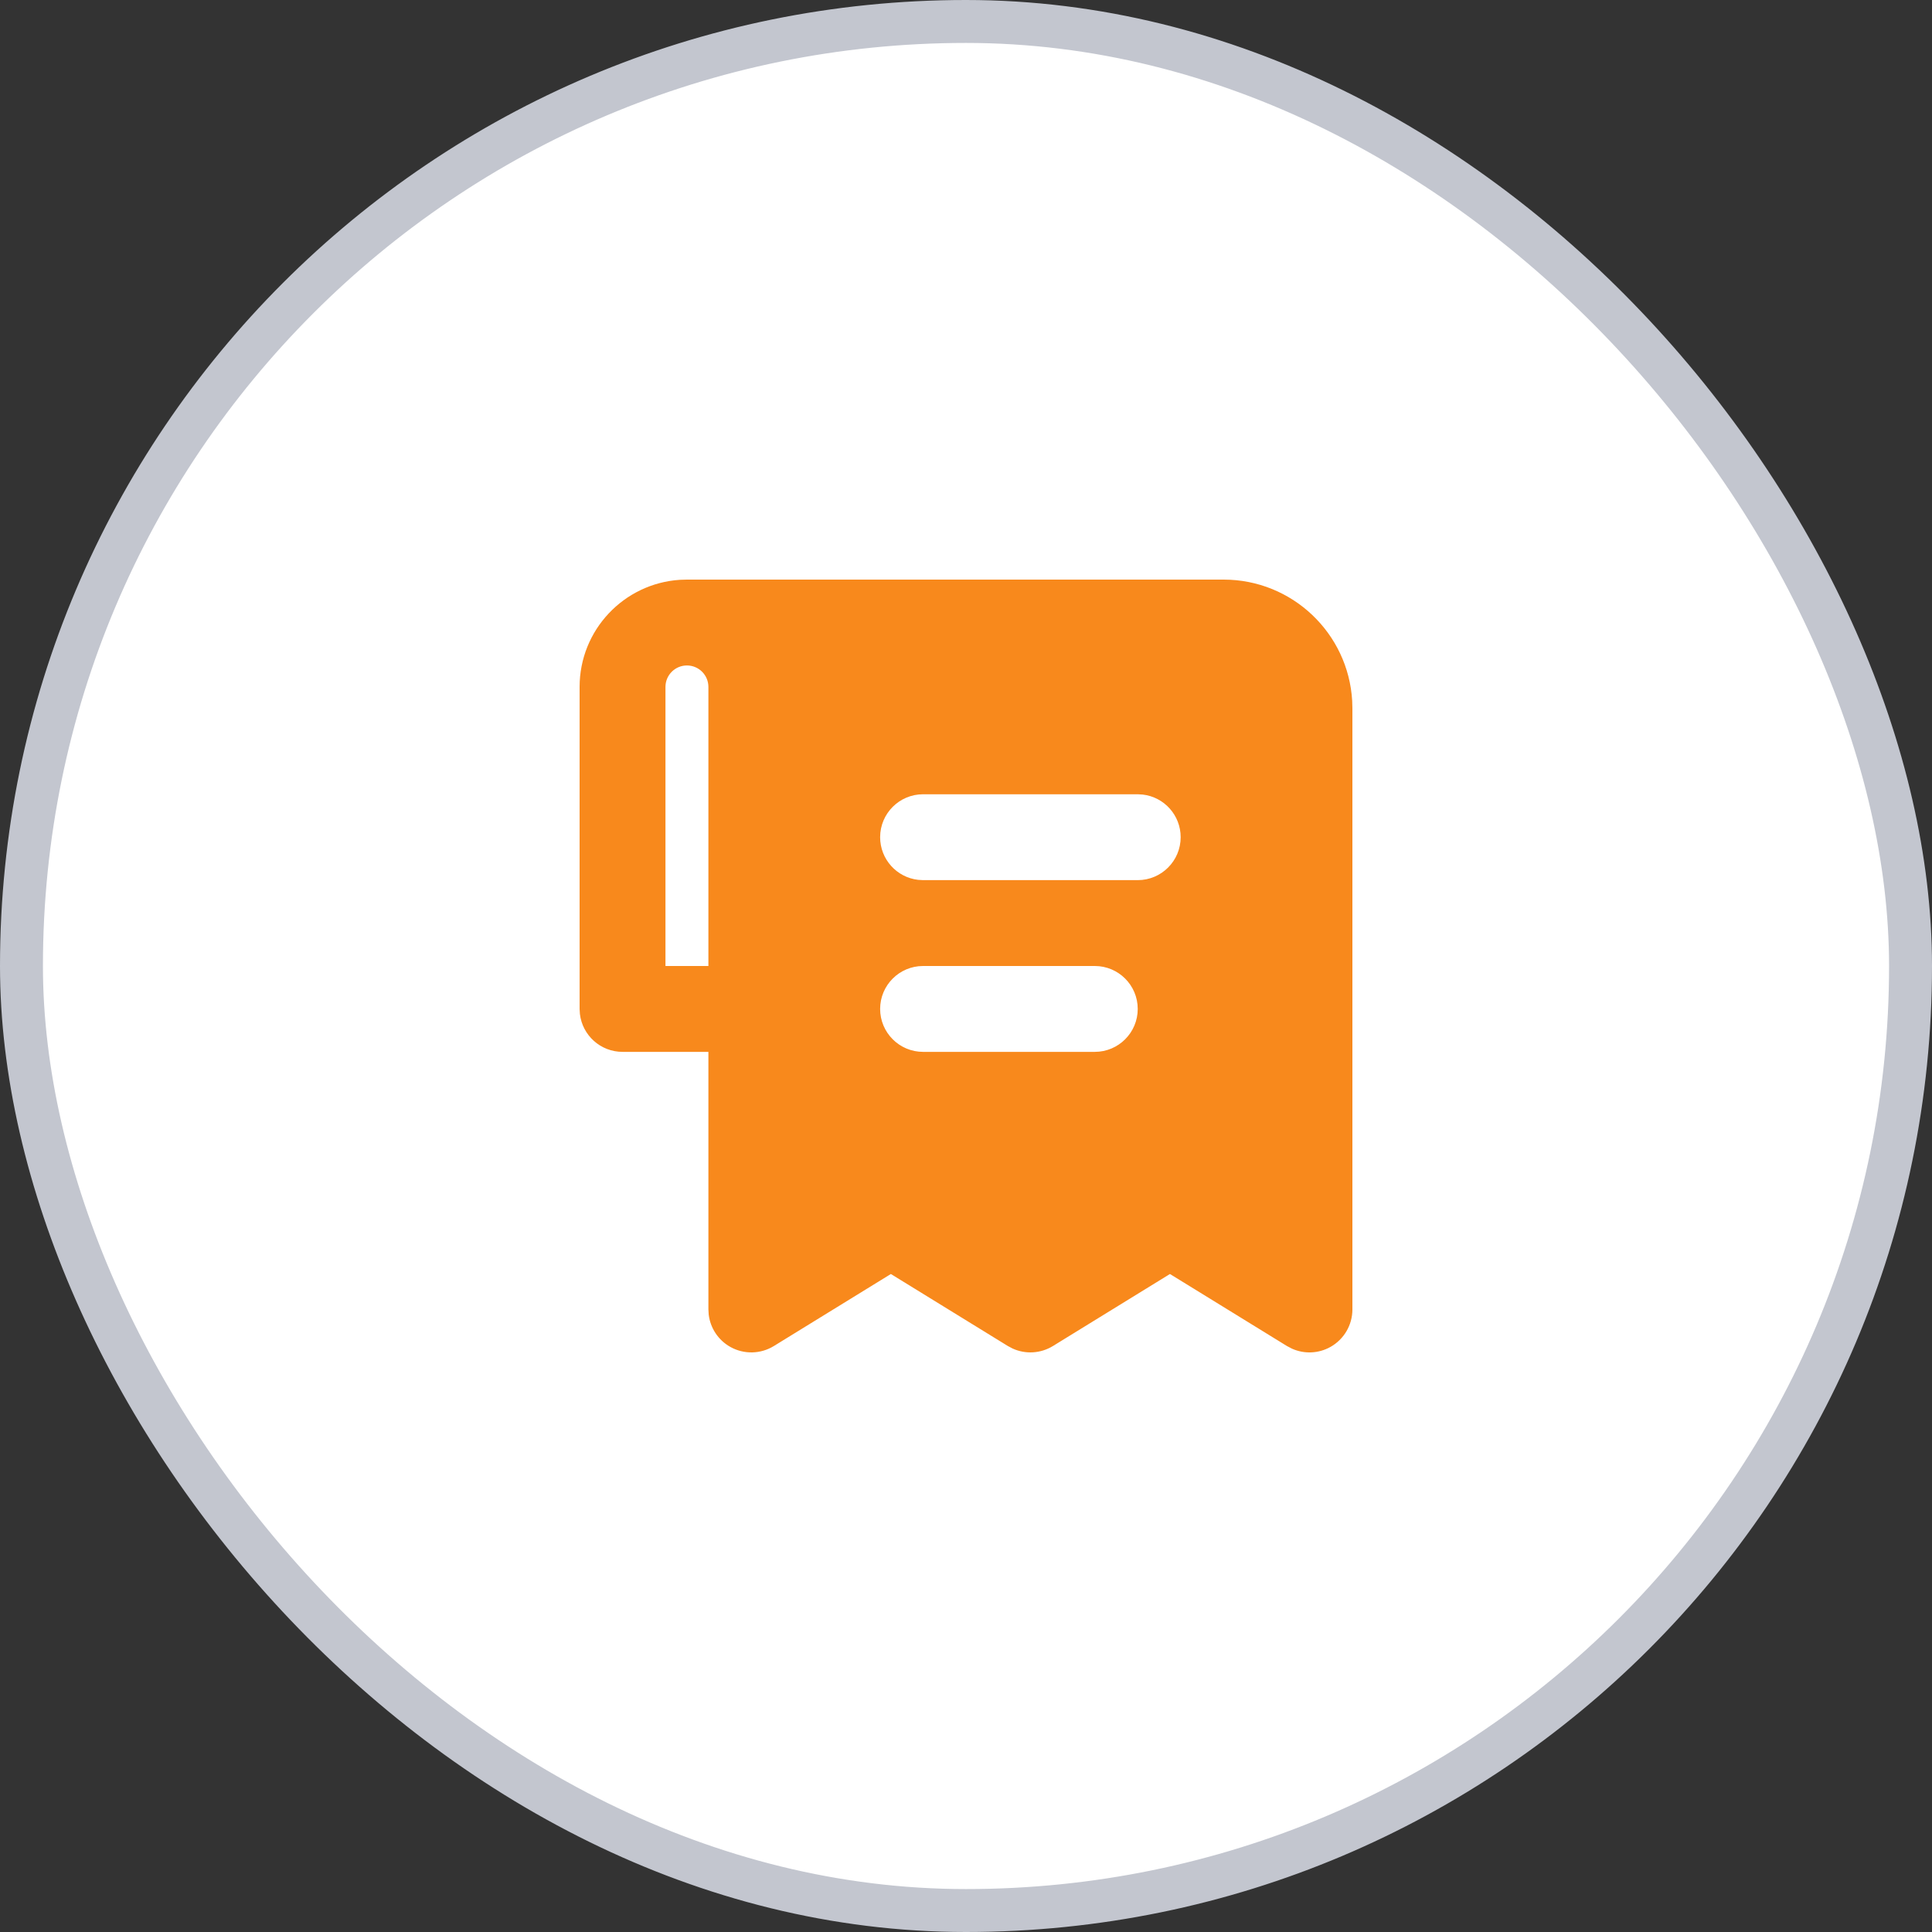 <svg width="45" height="45" viewBox="0 0 45 45" fill="none" xmlns="http://www.w3.org/2000/svg">
<rect x="0" y="0" width="45" height="45" fill="#333333" stroke="none"/>
<rect x="0.5" y="0.5" width="44" height="44" rx="22" fill="white"/>
<rect x="0.5" y="0.5" width="44" height="44" rx="22" stroke="#C3C6CF"/>
<g clip-path="url(#clip0_93_134)">
<path fill-rule="evenodd" clip-rule="evenodd" d="M28.5 13.5C30.098 13.5 31.404 14.749 31.495 16.324L31.5 16.5V30.5C31.5 30.862 31.304 31.196 30.988 31.373C30.711 31.528 30.38 31.541 30.095 31.414L29.976 31.352L27.25 29.674L24.524 31.352C24.238 31.527 23.886 31.547 23.586 31.41L23.476 31.352L20.75 29.674L18.024 31.352C17.716 31.541 17.328 31.55 17.012 31.373C16.731 31.216 16.545 30.935 16.507 30.619L16.5 30.5V24.5H14.5C13.987 24.5 13.565 24.114 13.507 23.617L13.5 23.5V16C13.5 14.675 14.531 13.59 15.836 13.505L16 13.5H28.5ZM25.5 22.5H21.5C20.948 22.5 20.5 22.948 20.5 23.5C20.5 24.052 20.948 24.5 21.5 24.5H25.5C26.052 24.5 26.5 24.052 26.5 23.5C26.5 22.948 26.052 22.5 25.5 22.5ZM16 15.5C15.724 15.5 15.5 15.724 15.5 16V22.5H16.5V16C16.5 15.724 16.276 15.5 16 15.5ZM26.5 18.5H21.5C20.948 18.5 20.5 18.948 20.5 19.5C20.5 20.013 20.886 20.436 21.383 20.493L21.5 20.5H26.5C27.052 20.5 27.5 20.052 27.5 19.5C27.5 18.987 27.114 18.564 26.617 18.507L26.5 18.5Z" fill="#F8891C"/>
</g>
<defs>
<clipPath id="clip0_93_134">
<rect width="24" height="24" fill="white" transform="translate(10.5 10.5)"/>
</clipPath>
</defs>
</svg>
